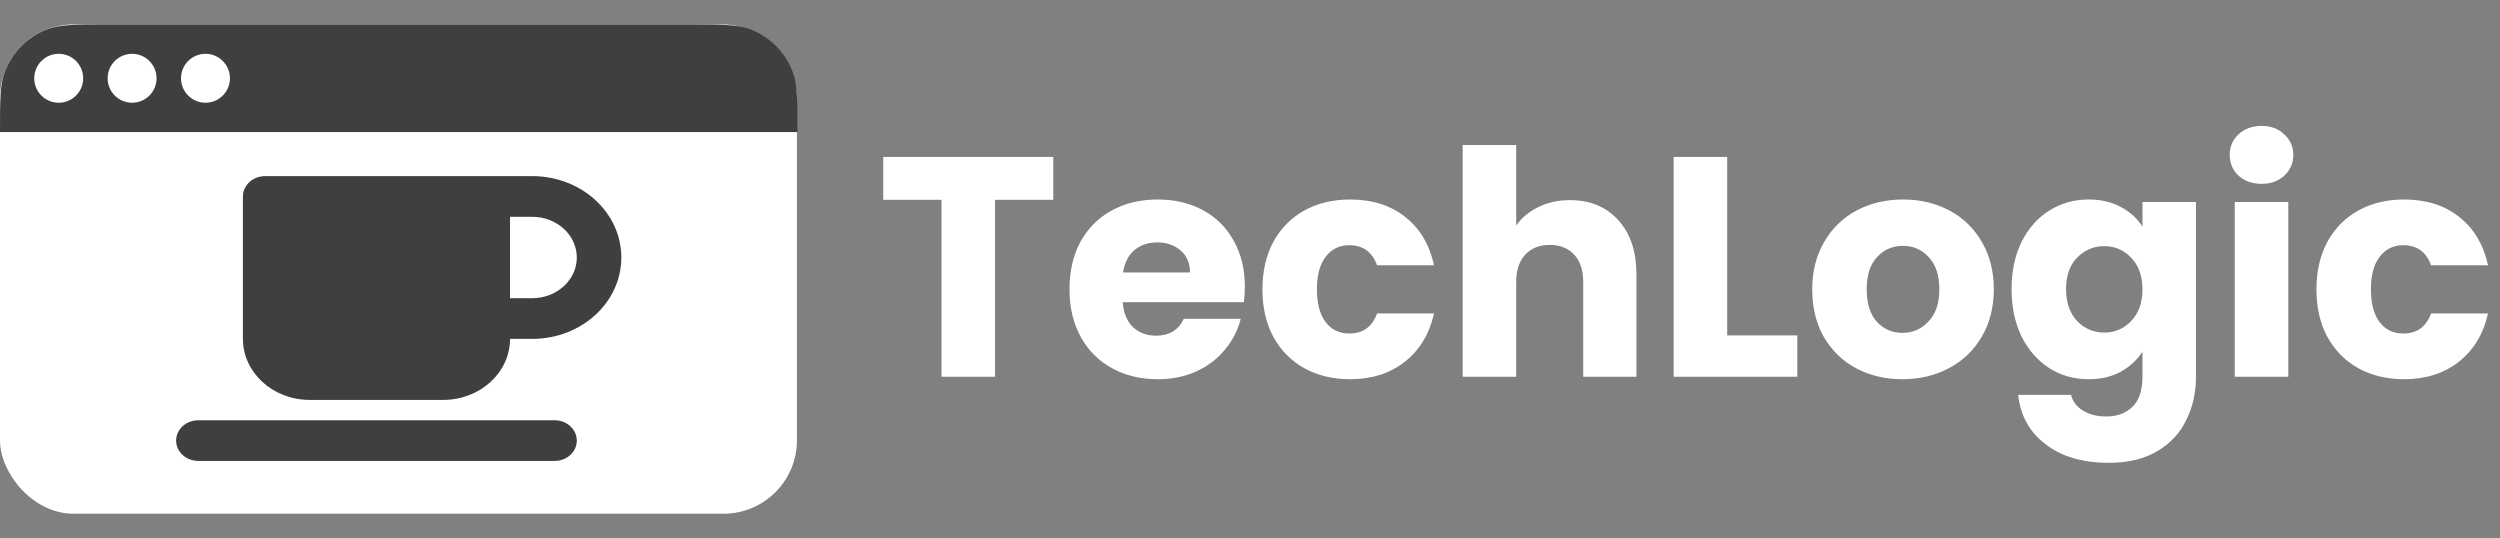 <svg width="511" height="110" viewBox="0 0 511 110" fill="none" xmlns="http://www.w3.org/2000/svg">
<rect x="0" y="0" width="511" height="110" fill="#808080" stroke="none"/>
<path d="M215.288 32.072V40.84H203.384V77H192.44V40.84H180.536V32.072H215.288ZM254.444 58.568C254.444 59.592 254.381 60.659 254.253 61.768H229.485C229.655 63.987 230.359 65.693 231.597 66.888C232.877 68.04 234.434 68.616 236.269 68.616C238.999 68.616 240.898 67.464 241.965 65.16H253.613C253.015 67.507 251.927 69.619 250.349 71.496C248.813 73.373 246.871 74.845 244.525 75.912C242.178 76.979 239.554 77.512 236.653 77.512C233.154 77.512 230.039 76.765 227.309 75.272C224.578 73.779 222.445 71.645 220.909 68.872C219.373 66.099 218.605 62.856 218.605 59.144C218.605 55.432 219.351 52.189 220.845 49.416C222.381 46.643 224.514 44.509 227.245 43.016C229.975 41.523 233.111 40.776 236.653 40.776C240.109 40.776 243.181 41.501 245.869 42.952C248.557 44.403 250.647 46.472 252.141 49.16C253.677 51.848 254.444 54.984 254.444 58.568ZM243.245 55.688C243.245 53.811 242.605 52.317 241.325 51.208C240.045 50.099 238.445 49.544 236.525 49.544C234.69 49.544 233.133 50.077 231.853 51.144C230.615 52.211 229.847 53.725 229.549 55.688H243.245ZM258.042 59.144C258.042 55.432 258.789 52.189 260.282 49.416C261.818 46.643 263.93 44.509 266.618 43.016C269.349 41.523 272.463 40.776 275.962 40.776C280.442 40.776 284.175 41.949 287.162 44.296C290.191 46.643 292.175 49.949 293.114 54.216H281.466C280.485 51.485 278.586 50.12 275.77 50.12C273.765 50.12 272.165 50.909 270.97 52.488C269.775 54.024 269.178 56.243 269.178 59.144C269.178 62.045 269.775 64.285 270.97 65.864C272.165 67.4 273.765 68.168 275.77 68.168C278.586 68.168 280.485 66.803 281.466 64.072H293.114C292.175 68.253 290.191 71.539 287.162 73.928C284.133 76.317 280.399 77.512 275.962 77.512C272.463 77.512 269.349 76.765 266.618 75.272C263.93 73.779 261.818 71.645 260.282 68.872C258.789 66.099 258.042 62.856 258.042 59.144ZM320.92 40.904C325.016 40.904 328.301 42.269 330.776 45C333.251 47.688 334.488 51.4 334.488 56.136V77H323.608V57.608C323.608 55.219 322.989 53.363 321.752 52.04C320.515 50.717 318.851 50.056 316.76 50.056C314.669 50.056 313.005 50.717 311.768 52.04C310.531 53.363 309.912 55.219 309.912 57.608V77H298.968V29.64H309.912V46.088C311.021 44.509 312.536 43.251 314.456 42.312C316.376 41.373 318.531 40.904 320.92 40.904ZM353.037 68.552H367.373V77H342.093V32.072H353.037V68.552ZM388.849 77.512C385.35 77.512 382.193 76.765 379.377 75.272C376.604 73.779 374.406 71.645 372.785 68.872C371.206 66.099 370.417 62.856 370.417 59.144C370.417 55.475 371.228 52.253 372.849 49.48C374.47 46.664 376.689 44.509 379.505 43.016C382.321 41.523 385.478 40.776 388.977 40.776C392.476 40.776 395.633 41.523 398.449 43.016C401.265 44.509 403.484 46.664 405.105 49.48C406.726 52.253 407.537 55.475 407.537 59.144C407.537 62.813 406.705 66.056 405.041 68.872C403.42 71.645 401.18 73.779 398.321 75.272C395.505 76.765 392.348 77.512 388.849 77.512ZM388.849 68.04C390.94 68.04 392.71 67.272 394.161 65.736C395.654 64.2 396.401 62.003 396.401 59.144C396.401 56.285 395.676 54.088 394.225 52.552C392.817 51.016 391.068 50.248 388.977 50.248C386.844 50.248 385.073 51.016 383.665 52.552C382.257 54.045 381.553 56.243 381.553 59.144C381.553 62.003 382.236 64.2 383.601 65.736C385.009 67.272 386.758 68.04 388.849 68.04ZM426.911 40.776C429.428 40.776 431.626 41.288 433.503 42.312C435.423 43.336 436.895 44.68 437.919 46.344V41.288H448.863V76.936C448.863 80.221 448.202 83.187 446.879 85.832C445.599 88.52 443.615 90.653 440.927 92.232C438.282 93.811 434.975 94.6 431.007 94.6C425.716 94.6 421.428 93.341 418.143 90.824C414.858 88.349 412.98 84.979 412.511 80.712H423.327C423.668 82.077 424.479 83.144 425.759 83.912C427.039 84.723 428.618 85.128 430.495 85.128C432.756 85.128 434.548 84.467 435.871 83.144C437.236 81.864 437.919 79.795 437.919 76.936V71.88C436.852 73.544 435.38 74.909 433.503 75.976C431.626 77 429.428 77.512 426.911 77.512C423.967 77.512 421.3 76.765 418.911 75.272C416.522 73.736 414.623 71.581 413.215 68.808C411.85 65.992 411.167 62.749 411.167 59.08C411.167 55.411 411.85 52.189 413.215 49.416C414.623 46.643 416.522 44.509 418.911 43.016C421.3 41.523 423.967 40.776 426.911 40.776ZM437.919 59.144C437.919 56.413 437.151 54.259 435.615 52.68C434.122 51.101 432.287 50.312 430.111 50.312C427.935 50.312 426.079 51.101 424.543 52.68C423.05 54.216 422.303 56.349 422.303 59.08C422.303 61.811 423.05 63.987 424.543 65.608C426.079 67.187 427.935 67.976 430.111 67.976C432.287 67.976 434.122 67.187 435.615 65.608C437.151 64.029 437.919 61.875 437.919 59.144ZM462.285 37.576C460.365 37.576 458.786 37.021 457.549 35.912C456.354 34.76 455.757 33.352 455.757 31.688C455.757 29.981 456.354 28.573 457.549 27.464C458.786 26.312 460.365 25.736 462.285 25.736C464.162 25.736 465.698 26.312 466.893 27.464C468.13 28.573 468.749 29.981 468.749 31.688C468.749 33.352 468.13 34.76 466.893 35.912C465.698 37.021 464.162 37.576 462.285 37.576ZM467.725 41.288V77H456.781V41.288H467.725ZM473.48 59.144C473.48 55.432 474.226 52.189 475.72 49.416C477.256 46.643 479.368 44.509 482.056 43.016C484.786 41.523 487.901 40.776 491.4 40.776C495.88 40.776 499.613 41.949 502.6 44.296C505.629 46.643 507.613 49.949 508.552 54.216H496.904C495.922 51.485 494.024 50.12 491.208 50.12C489.202 50.12 487.602 50.909 486.408 52.488C485.213 54.024 484.616 56.243 484.616 59.144C484.616 62.045 485.213 64.285 486.408 65.864C487.602 67.4 489.202 68.168 491.208 68.168C494.024 68.168 495.922 66.803 496.904 64.072H508.552C507.613 68.253 505.629 71.539 502.6 73.928C499.57 76.317 495.837 77.512 491.4 77.512C487.901 77.512 484.786 76.765 482.056 75.272C479.368 73.779 477.256 71.645 475.72 68.872C474.226 66.099 473.48 62.856 473.48 59.144Z" fill="white"/>
<rect y="5" width="162.889" height="100" rx="15" fill="white"/>
<path d="M49.65 40.158C49.65 37.858 51.683 36 54.2 36H99.7H108.8C118.853 36 127 43.446 127 52.633C127 61.82 118.853 69.266 108.8 69.266H104.25C104.25 76.153 98.136 81.74 90.6 81.74H63.3C55.764 81.74 49.65 76.153 49.65 69.266V40.158ZM104.25 60.949H108.8C113.819 60.949 117.9 57.22 117.9 52.633C117.9 48.046 113.819 44.316 108.8 44.316H104.25V60.949ZM40.55 85.899H113.35C115.867 85.899 117.9 87.757 117.9 90.057C117.9 92.357 115.867 94.215 113.35 94.215H40.55C38.033 94.215 36 92.357 36 90.057C36 87.757 38.033 85.899 40.55 85.899Z" fill="#3F3F3F"/>
<path d="M0 27C0 20.48 0 17.22 0.996 14.624C2.52 10.656 5.656 7.52 9.624 5.996C12.22 5 15.48 5 22 5H141C147.52 5 150.78 5 153.376 5.996C157.344 7.52 160.48 10.656 162.004 14.624C163 17.22 163 20.48 163 27V27H0V27Z" fill="#3F3F3F"/>
<circle cx="12" cy="16" r="5" fill="white"/>
<circle cx="27" cy="16" r="5" fill="white"/>
<circle cx="42" cy="16" r="5" fill="white"/>
</svg>

